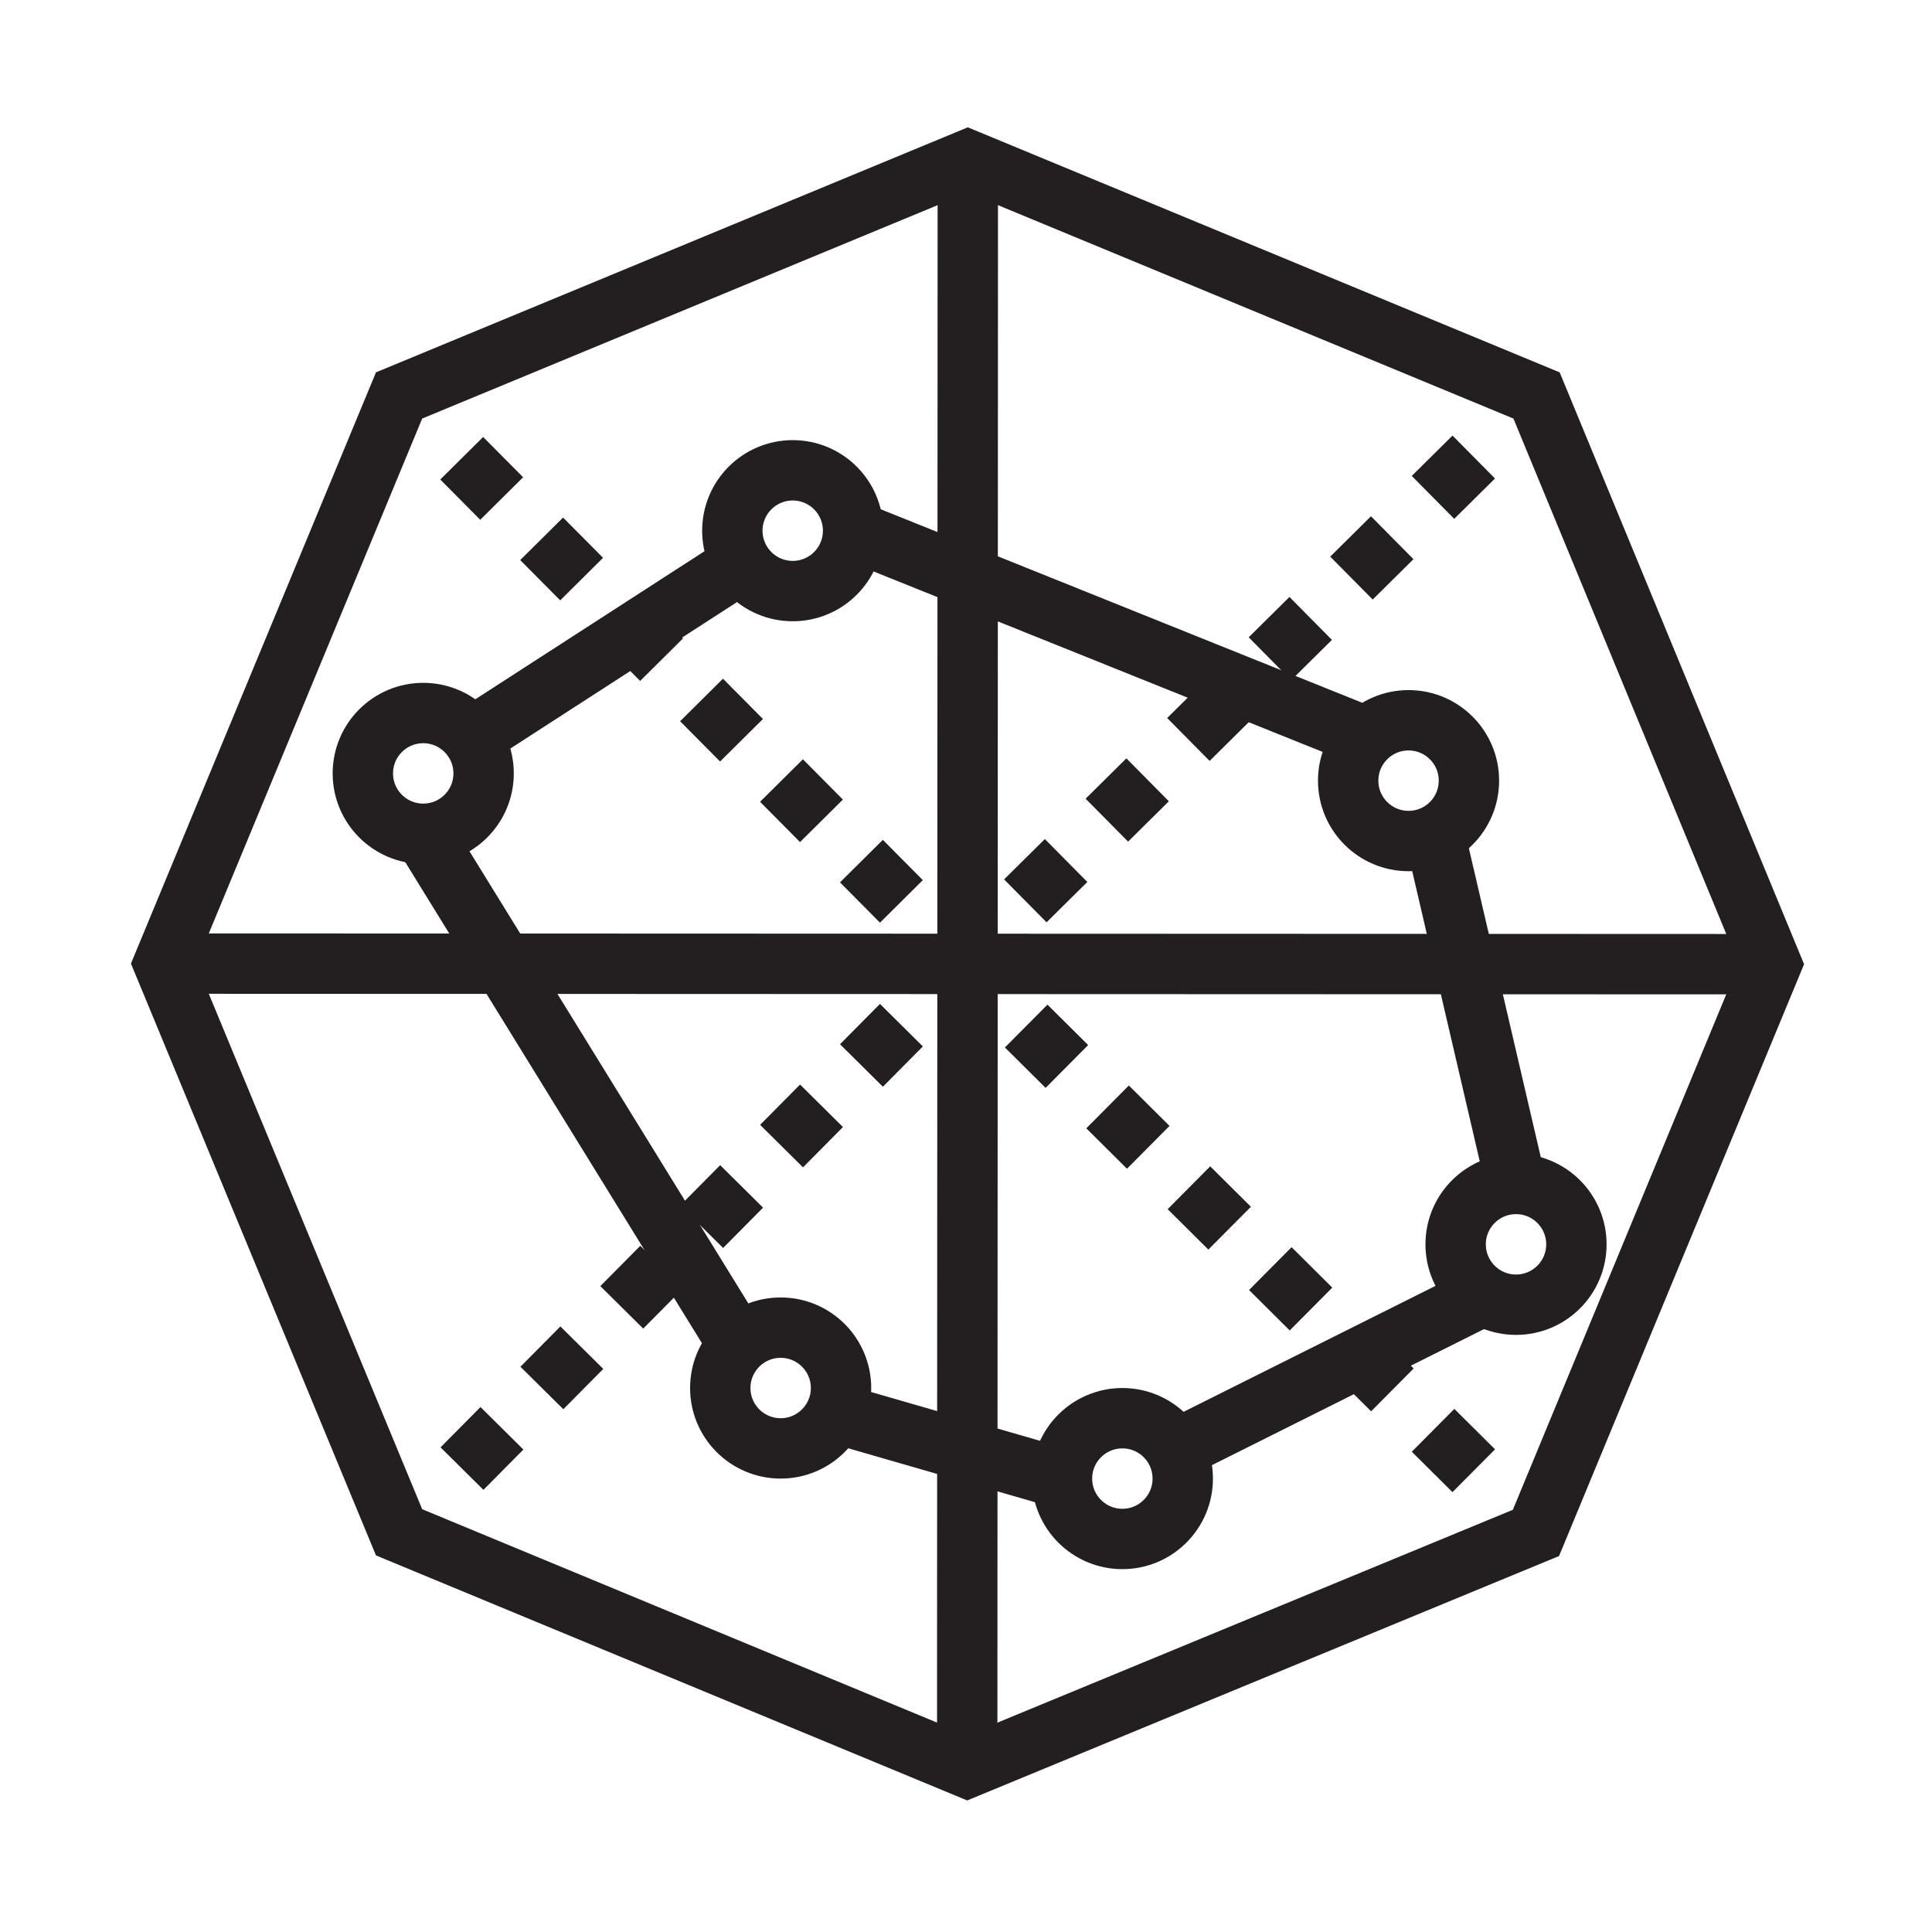 <svg id="Layer_1" data-name="Layer 1" xmlns="http://www.w3.org/2000/svg" viewBox="0 0 32 32"><defs><style>.cls-1,.cls-2,.cls-3,.cls-4,.cls-5{fill:none;stroke:#231f20;stroke-miterlimit:10;}.cls-2{stroke-dasharray:0.95 0.95;}.cls-3{stroke-dasharray:0.94 0.94;}.cls-4{stroke-dasharray:0.95 0.95;}.cls-5{stroke-dasharray:0.94 0.94;}</style></defs><polygon class="cls-1" points="6.61 6.55 2.71 15.96 6.61 25.38 16.02 29.28 25.44 25.39 29.34 15.97 25.45 6.55 16.03 2.65 6.61 6.55"/><line class="cls-1" x1="16.03" y1="2.65" x2="16.02" y2="29.28"/><line class="cls-1" x1="2.71" y1="15.96" x2="29.34" y2="15.97"/><line class="cls-1" x1="25.45" y1="6.55" x2="25.09" y2="6.9"/><line class="cls-2" x1="24.41" y1="7.57" x2="16.64" y2="15.26"/><polyline class="cls-1" points="16.3 15.6 15.95 15.95 15.59 15.6"/><line class="cls-3" x1="14.93" y1="14.93" x2="7.3" y2="7.24"/><line class="cls-1" x1="6.96" y1="6.9" x2="6.61" y2="6.55"/><line class="cls-1" x1="25.44" y1="25.39" x2="25.08" y2="25.03"/><line class="cls-4" x1="24.41" y1="24.36" x2="16.64" y2="16.64"/><polyline class="cls-1" points="16.3 16.3 15.95 15.95 15.59 16.31"/><line class="cls-5" x1="14.93" y1="16.98" x2="7.29" y2="24.69"/><line class="cls-1" x1="6.96" y1="25.02" x2="6.61" y2="25.38"/><circle class="cls-1" cx="13.13" cy="8.79" r="1"/><circle class="cls-1" cx="18.59" cy="24.49" r="1"/><circle class="cls-1" cx="25.11" cy="20.61" r="1"/><circle class="cls-1" cx="23.33" cy="12.93" r="1"/><circle class="cls-1" cx="7.01" cy="12.81" r="1"/><circle class="cls-1" cx="12.93" cy="22.99" r="1"/><line class="cls-1" x1="12.28" y1="9.33" x2="7.9" y2="12.16"/><line class="cls-1" x1="7.01" y1="13.81" x2="12.32" y2="22.42"/><line class="cls-1" x1="13.78" y1="23.39" x2="17.59" y2="24.49"/><line class="cls-1" x1="19.43" y1="24.03" x2="24.39" y2="21.55"/><line class="cls-1" x1="25.11" y1="19.61" x2="23.76" y2="13.81"/><line class="cls-1" x1="22.64" y1="12.21" x2="14.13" y2="8.79"/></svg>